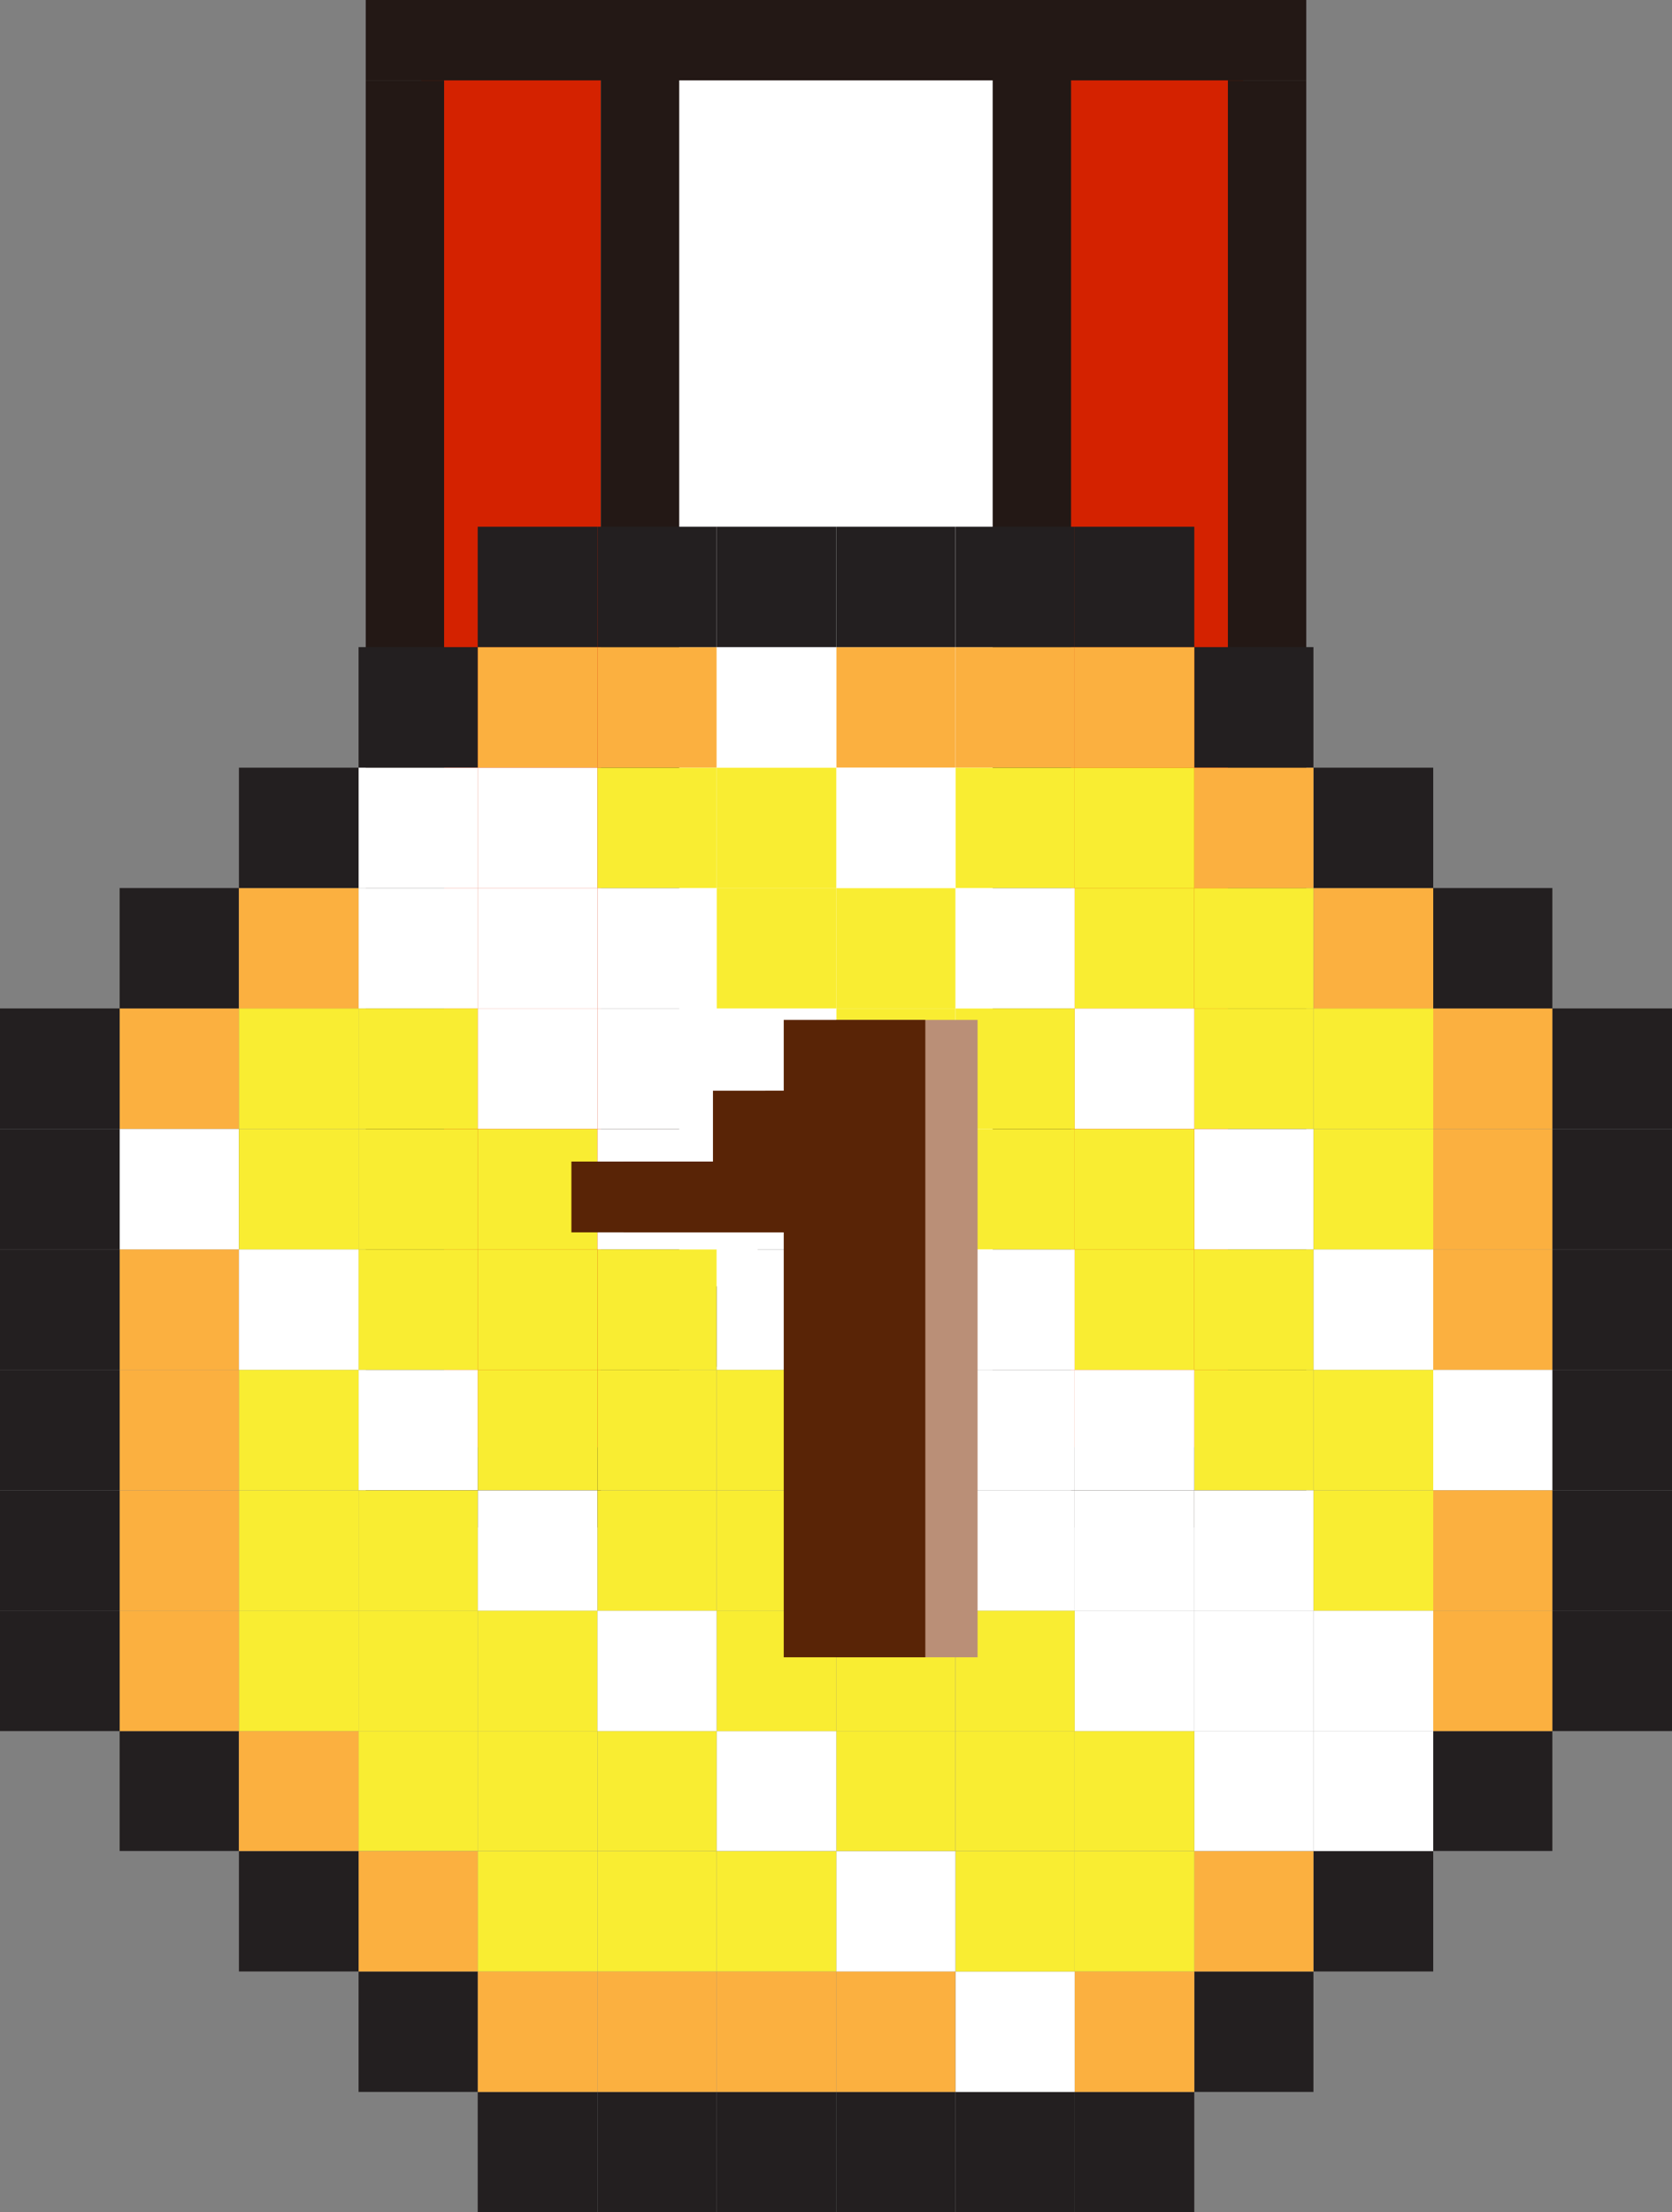 <svg width="31" height="41" viewBox="0 0 31 41" fill="none" xmlns="http://www.w3.org/2000/svg">
<rect x="0" y="0" width="31" height="41" fill="#808080" stroke="none"/>
<g clip-path="url(#clip0_0_181071)">
<path d="M11.14 0.745H7.813V26.82H11.14V0.745Z" fill="#D42200"/>
<path d="M18.691 0.745H12.18V23.841H18.691V0.745Z" fill="white"/>
<path d="M23.05 0.745H19.723V26.82H23.05V0.745Z" fill="#D42200"/>
<path d="M24.219 1.49V0L6.781 0V1.49L24.219 1.49Z" fill="#231815"/>
<path d="M22.766 26.82H24.219L24.219 1.49H22.766L22.766 26.82Z" fill="#231815"/>
<path d="M6.781 26.82H8.234L8.234 1.49H6.781L6.781 26.82Z" fill="#231815"/>
<path d="M11.14 25.924H12.593L12.593 0.594H11.14L11.14 25.924Z" fill="#231815"/>
<path d="M18.405 25.953H19.858L19.858 0.623H18.405L18.405 25.953Z" fill="#231815"/>
<path d="M19.86 28.312H24.219V26.822H19.86V28.312Z" fill="#231815"/>
<path d="M6.781 28.312H11.14V26.822H6.781V28.312Z" fill="#231815"/>
<path d="M18.405 26.82H19.858V25.33H18.405V26.82Z" fill="#231815"/>
<path d="M16.954 25.33H18.407V23.841H16.954V25.33Z" fill="#231815"/>
<path d="M15.499 23.838H16.952V22.349H15.499V23.838Z" fill="#231815"/>
<path d="M12.593 25.33H11.14V26.82H12.593V25.33Z" fill="#231815"/>
<path d="M14.046 23.841H12.593V25.33H14.046V23.841Z" fill="#231815"/>
<path d="M15.499 22.351H14.046V23.841H15.499V22.351Z" fill="#231815"/>
</g>
<path d="M31 29.85H28.782V32.082H31V29.85Z" fill="#231F20"/>
<path d="M31 27.619H28.782V29.85H31V27.619Z" fill="#231F20"/>
<path d="M31 25.386H28.782V27.617H31V25.386Z" fill="#231F20"/>
<path d="M31 23.154H28.782V25.386H31V23.154Z" fill="#231F20"/>
<path d="M31 20.923H28.782V23.154H31V20.923Z" fill="#231F20"/>
<path d="M31 18.689H28.782V20.921H31V18.689Z" fill="#231F20"/>
<path d="M28.782 32.082H26.573V34.304H28.782V32.082Z" fill="#231F20"/>
<path d="M28.782 29.85H26.573V32.082H28.782V29.85Z" fill="#FBB040"/>
<path d="M28.782 27.619H26.573V29.85H28.782V27.619Z" fill="#FBB040"/>
<path d="M28.782 25.386H26.573V27.617H28.782V25.386Z" fill="white"/>
<path d="M28.782 23.154H26.573V25.386H28.782V23.154Z" fill="#FBB040"/>
<path d="M28.782 20.923H26.573V23.154H28.782V20.923Z" fill="#FBB040"/>
<path d="M28.782 18.689H26.573V20.921H28.782V18.689Z" fill="#FBB040"/>
<path d="M28.782 16.458H26.573V18.689H28.782V16.458Z" fill="#231F20"/>
<path d="M26.573 34.306H24.355V36.537H26.573V34.306Z" fill="#231F20"/>
<path d="M26.573 32.082H24.355V34.304H26.573V32.082Z" fill="white"/>
<path d="M26.573 29.85H24.355V32.082H26.573V29.85Z" fill="white"/>
<path d="M26.573 27.619H24.355V29.85H26.573V27.619Z" fill="#F9ED32"/>
<path d="M26.573 25.386H24.355V27.617H26.573V25.386Z" fill="#F9ED32"/>
<path d="M26.573 23.154H24.355V25.386H26.573V23.154Z" fill="white"/>
<path d="M26.573 20.923H24.355V23.154H26.573V20.923Z" fill="#F9ED32"/>
<path d="M26.573 18.689H24.355V20.921H26.573V18.689Z" fill="#F9ED32"/>
<path d="M26.573 16.458H24.355V18.689H26.573V16.458Z" fill="#FBB040"/>
<path d="M26.573 14.227H24.355V16.458H26.573V14.227Z" fill="#231F20"/>
<path d="M24.352 36.537H22.143V38.769H24.352V36.537Z" fill="#231F20"/>
<path d="M24.352 34.306H22.143V36.537H24.352V34.306Z" fill="#FBB040"/>
<path d="M24.352 32.082H22.143V34.304H24.352V32.082Z" fill="white"/>
<path d="M24.352 29.85H22.143V32.082H24.352V29.85Z" fill="white"/>
<path d="M24.352 27.619H22.143V29.85H24.352V27.619Z" fill="white"/>
<path d="M24.352 25.386H22.143V27.617H24.352V25.386Z" fill="#F9ED32"/>
<path d="M24.352 23.154H22.143V25.386H24.352V23.154Z" fill="#F9ED32"/>
<path d="M24.352 20.923H22.143V23.154H24.352V20.923Z" fill="white"/>
<path d="M24.352 18.689H22.143V20.921H24.352V18.689Z" fill="#F9ED32"/>
<path d="M24.352 16.458H22.143V18.689H24.352V16.458Z" fill="#F9ED32"/>
<path d="M24.352 14.227H22.143V16.458H24.352V14.227Z" fill="#FBB040"/>
<path d="M24.352 11.993H22.143V14.225H24.352V11.993Z" fill="#231F20"/>
<path d="M22.143 38.769H19.925V41H22.143V38.769Z" fill="#231F20"/>
<path d="M22.143 36.537H19.925V38.769H22.143V36.537Z" fill="#FBB040"/>
<path d="M22.143 34.306H19.925V36.537H22.143V34.306Z" fill="#F9ED32"/>
<path d="M22.143 32.082H19.925V34.304H22.143V32.082Z" fill="#F9ED32"/>
<path d="M22.143 29.85H19.925V32.082H22.143V29.85Z" fill="white"/>
<path d="M22.143 27.619H19.925V29.85H22.143V27.619Z" fill="white"/>
<path d="M22.143 25.386H19.925V27.617H22.143V25.386Z" fill="white"/>
<path d="M22.143 23.154H19.925V25.386H22.143V23.154Z" fill="#F9ED32"/>
<path d="M22.143 20.923H19.925V23.154H22.143V20.923Z" fill="#F9ED32"/>
<path d="M22.143 18.689H19.925V20.921H22.143V18.689Z" fill="white"/>
<path d="M22.143 16.458H19.925V18.689H22.143V16.458Z" fill="#F9ED32"/>
<path d="M22.143 14.227H19.925V16.458H22.143V14.227Z" fill="#F9ED32"/>
<path d="M22.143 11.993H19.925V14.225H22.143V11.993Z" fill="#FBB040"/>
<path d="M22.143 9.762H19.925V11.993H22.143V9.762Z" fill="#231F20"/>
<path d="M19.925 38.769H17.716V41H19.925V38.769Z" fill="#231F20"/>
<path d="M19.925 36.537H17.716V38.769H19.925V36.537Z" fill="white"/>
<path d="M19.925 34.306H17.716V36.537H19.925V34.306Z" fill="#F9ED32"/>
<path d="M19.925 32.082H17.716V34.304H19.925V32.082Z" fill="#F9ED32"/>
<path d="M19.925 29.85H17.716V32.082H19.925V29.85Z" fill="#F9ED32"/>
<path d="M19.925 27.619H17.716V29.85H19.925V27.619Z" fill="white"/>
<path d="M19.925 25.386H17.716V27.617H19.925V25.386Z" fill="white"/>
<path d="M19.925 23.154H17.716V25.386H19.925V23.154Z" fill="white"/>
<path d="M19.925 20.923H17.716V23.154H19.925V20.923Z" fill="#F9ED32"/>
<path d="M19.925 18.689H17.716V20.921H19.925V18.689Z" fill="#F9ED32"/>
<path d="M19.925 16.458H17.716V18.689H19.925V16.458Z" fill="white"/>
<path d="M19.925 14.227H17.716V16.458H19.925V14.227Z" fill="#F9ED32"/>
<path d="M19.925 11.993H17.716V14.225H19.925V11.993Z" fill="#FBB040"/>
<path d="M19.925 9.762H17.716V11.993H19.925V9.762Z" fill="#231F20"/>
<path d="M17.714 38.769H15.505V41H17.714V38.769Z" fill="#231F20"/>
<path d="M17.714 36.537H15.505V38.769H17.714V36.537Z" fill="#FBB040"/>
<path d="M17.714 34.306H15.505V36.537H17.714V34.306Z" fill="white"/>
<path d="M17.714 32.082H15.505V34.304H17.714V32.082Z" fill="#F9ED32"/>
<path d="M17.714 29.85H15.505V32.082H17.714V29.85Z" fill="#F9ED32"/>
<path d="M17.714 27.619H15.505V29.85H17.714V27.619Z" fill="#F9ED32"/>
<path d="M17.714 25.386H15.505V27.617H17.714V25.386Z" fill="white"/>
<path d="M17.714 23.154H15.505V25.386H17.714V23.154Z" fill="white"/>
<path d="M17.714 20.923H15.505V23.154H17.714V20.923Z" fill="white"/>
<path d="M17.714 18.689H15.505V20.921H17.714V18.689Z" fill="#F9ED32"/>
<path d="M17.714 16.458H15.505V18.689H17.714V16.458Z" fill="#F9ED32"/>
<path d="M17.714 14.227H15.505V16.458H17.714V14.227Z" fill="white"/>
<path d="M17.714 11.993H15.505V14.225H17.714V11.993Z" fill="#FBB040"/>
<path d="M17.714 9.762H15.505V11.993H17.714V9.762Z" fill="#231F20"/>
<path d="M15.505 38.769H13.286V41H15.505V38.769Z" fill="#231F20"/>
<path d="M15.505 36.537H13.286V38.769H15.505V36.537Z" fill="#FBB040"/>
<path d="M15.505 34.306H13.286V36.537H15.505V34.306Z" fill="#F9ED32"/>
<path d="M15.505 32.082H13.286V34.304H15.505V32.082Z" fill="white"/>
<path d="M15.505 29.85H13.286V32.082H15.505V29.85Z" fill="#F9ED32"/>
<path d="M15.505 27.619H13.286V29.85H15.505V27.619Z" fill="#F9ED32"/>
<path d="M15.505 25.386H13.286V27.617H15.505V25.386Z" fill="#F9ED32"/>
<path d="M15.505 23.154H13.286V25.386H15.505V23.154Z" fill="white"/>
<path d="M15.505 20.923H13.286V23.154H15.505V20.923Z" fill="white"/>
<path d="M15.505 18.689H13.286V20.921H15.505V18.689Z" fill="white"/>
<path d="M15.505 16.458H13.286V18.689H15.505V16.458Z" fill="#F9ED32"/>
<path d="M15.505 14.227H13.286V16.458H15.505V14.227Z" fill="#F9ED32"/>
<path d="M15.505 11.993H13.286V14.225H15.505V11.993Z" fill="white"/>
<path d="M15.505 9.762H13.286V11.993H15.505V9.762Z" fill="#231F20"/>
<path d="M13.286 38.769H11.077V41H13.286V38.769Z" fill="#231F20"/>
<path d="M13.286 36.537H11.077V38.769H13.286V36.537Z" fill="#FBB040"/>
<path d="M13.286 34.306H11.077V36.537H13.286V34.306Z" fill="#F9ED32"/>
<path d="M13.286 32.082H11.077V34.304H13.286V32.082Z" fill="#F9ED32"/>
<path d="M13.286 29.85H11.077V32.082H13.286V29.85Z" fill="white"/>
<path d="M13.286 27.619H11.077V29.85H13.286V27.619Z" fill="#F9ED32"/>
<path d="M13.286 25.386H11.077V27.617H13.286V25.386Z" fill="#F9ED32"/>
<path d="M13.286 23.154H11.077V25.386H13.286V23.154Z" fill="#F9ED32"/>
<path d="M13.286 20.923H11.077V23.154H13.286V20.923Z" fill="white"/>
<path d="M13.286 18.689H11.077V20.921H13.286V18.689Z" fill="white"/>
<path d="M13.286 16.458H11.077V18.689H13.286V16.458Z" fill="white"/>
<path d="M13.286 14.227H11.077V16.458H13.286V14.227Z" fill="#F9ED32"/>
<path d="M13.286 11.993H11.077V14.225H13.286V11.993Z" fill="#FBB040"/>
<path d="M13.286 9.762H11.077V11.993H13.286V9.762Z" fill="#231F20"/>
<path d="M11.075 38.769H8.857V41H11.075V38.769Z" fill="#231F20"/>
<path d="M11.075 36.537H8.857V38.769H11.075V36.537Z" fill="#FBB040"/>
<path d="M11.075 34.306H8.857V36.537H11.075V34.306Z" fill="#F9ED32"/>
<path d="M11.075 32.082H8.857V34.304H11.075V32.082Z" fill="#F9ED32"/>
<path d="M11.075 29.85H8.857V32.082H11.075V29.85Z" fill="#F9ED32"/>
<path d="M11.075 27.619H8.857V29.85H11.075V27.619Z" fill="white"/>
<path d="M11.075 25.386H8.857V27.617H11.075V25.386Z" fill="#F9ED32"/>
<path d="M11.075 23.154H8.857V25.386H11.075V23.154Z" fill="#F9ED32"/>
<path d="M11.075 20.923H8.857V23.154H11.075V20.923Z" fill="#F9ED32"/>
<path d="M11.075 18.689H8.857V20.921H11.075V18.689Z" fill="white"/>
<path d="M11.075 16.458H8.857V18.689H11.075V16.458Z" fill="white"/>
<path d="M11.075 14.227H8.857V16.458H11.075V14.227Z" fill="white"/>
<path d="M11.075 11.993H8.857V14.225H11.075V11.993Z" fill="#FBB040"/>
<path d="M11.075 9.762H8.857V11.993H11.075V9.762Z" fill="#231F20"/>
<path d="M8.857 36.537H6.648V38.769H8.857V36.537Z" fill="#231F20"/>
<path d="M8.857 34.306H6.648V36.537H8.857V34.306Z" fill="#FBB040"/>
<path d="M8.857 32.082H6.648V34.304H8.857V32.082Z" fill="#F9ED32"/>
<path d="M8.857 29.85H6.648V32.082H8.857V29.85Z" fill="#F9ED32"/>
<path d="M8.857 27.619H6.648V29.85H8.857V27.619Z" fill="#F9ED32"/>
<path d="M8.857 25.386H6.648V27.617H8.857V25.386Z" fill="white"/>
<path d="M8.857 23.154H6.648V25.386H8.857V23.154Z" fill="#F9ED32"/>
<path d="M8.857 20.923H6.648V23.154H8.857V20.923Z" fill="#F9ED32"/>
<path d="M8.857 18.689H6.648V20.921H8.857V18.689Z" fill="#F9ED32"/>
<path d="M8.857 16.458H6.648V18.689H8.857V16.458Z" fill="white"/>
<path d="M8.857 14.227H6.648V16.458H8.857V14.227Z" fill="white"/>
<path d="M8.857 11.993H6.648V14.225H8.857V11.993Z" fill="#231F20"/>
<path d="M6.648 34.306H4.43V36.537H6.648V34.306Z" fill="#231F20"/>
<path d="M6.648 32.082H4.43V34.304H6.648V32.082Z" fill="#FBB040"/>
<path d="M6.648 29.85H4.43V32.082H6.648V29.85Z" fill="#F9ED32"/>
<path d="M6.648 27.619H4.43V29.85H6.648V27.619Z" fill="#F9ED32"/>
<path d="M6.648 25.386H4.43V27.617H6.648V25.386Z" fill="#F9ED32"/>
<path d="M6.648 23.154H4.43V25.386H6.648V23.154Z" fill="white"/>
<path d="M6.648 20.923H4.43V23.154H6.648V20.923Z" fill="#F9ED32"/>
<path d="M6.648 18.689H4.43V20.921H6.648V18.689Z" fill="#F9ED32"/>
<path d="M6.648 16.458H4.43V18.689H6.648V16.458Z" fill="#FBB040"/>
<path d="M6.648 14.227H4.43V16.458H6.648V14.227Z" fill="#231F20"/>
<path d="M4.427 32.082H2.218V34.304H4.427V32.082Z" fill="#231F20"/>
<path d="M4.427 29.85H2.218V32.082H4.427V29.85Z" fill="#FBB040"/>
<path d="M4.427 27.619H2.218V29.85H4.427V27.619Z" fill="#FBB040"/>
<path d="M4.427 25.386H2.218V27.617H4.427V25.386Z" fill="#FBB040"/>
<path d="M4.427 23.154H2.218V25.386H4.427V23.154Z" fill="#FBB040"/>
<path d="M4.427 20.923H2.218V23.154H4.427V20.923Z" fill="white"/>
<path d="M4.427 18.689H2.218V20.921H4.427V18.689Z" fill="#FBB040"/>
<path d="M4.427 16.458H2.218V18.689H4.427V16.458Z" fill="#231F20"/>
<path d="M2.218 29.85H0V32.082H2.218V29.85Z" fill="#231F20"/>
<path d="M2.218 27.619H0V29.85H2.218V27.619Z" fill="#231F20"/>
<path d="M2.218 25.386H0V27.617H2.218V25.386Z" fill="#231F20"/>
<path d="M2.218 23.154H0V25.386H2.218V23.154Z" fill="#231F20"/>
<path d="M2.218 20.923H0V23.154H2.218V20.923Z" fill="#231F20"/>
<path d="M2.218 18.689H0V20.921H2.218V18.689Z" fill="#231F20"/>
<path d="M15.5 18.902V20.214H14.188V21.527H11.562V22.839H15.5V30.714H18.125V18.902H15.5Z" fill="#BA8F77"/>
<path d="M14.531 18.902V20.214H13.219V21.527H10.594V22.839H14.531V30.714H17.156V18.902H14.531Z" fill="#592406"/>
<defs>
<clipPath id="clip0_0_181071">
<rect width="17.438" height="28.309" fill="white" transform="translate(6.781)"/>
</clipPath>
</defs>
</svg>
